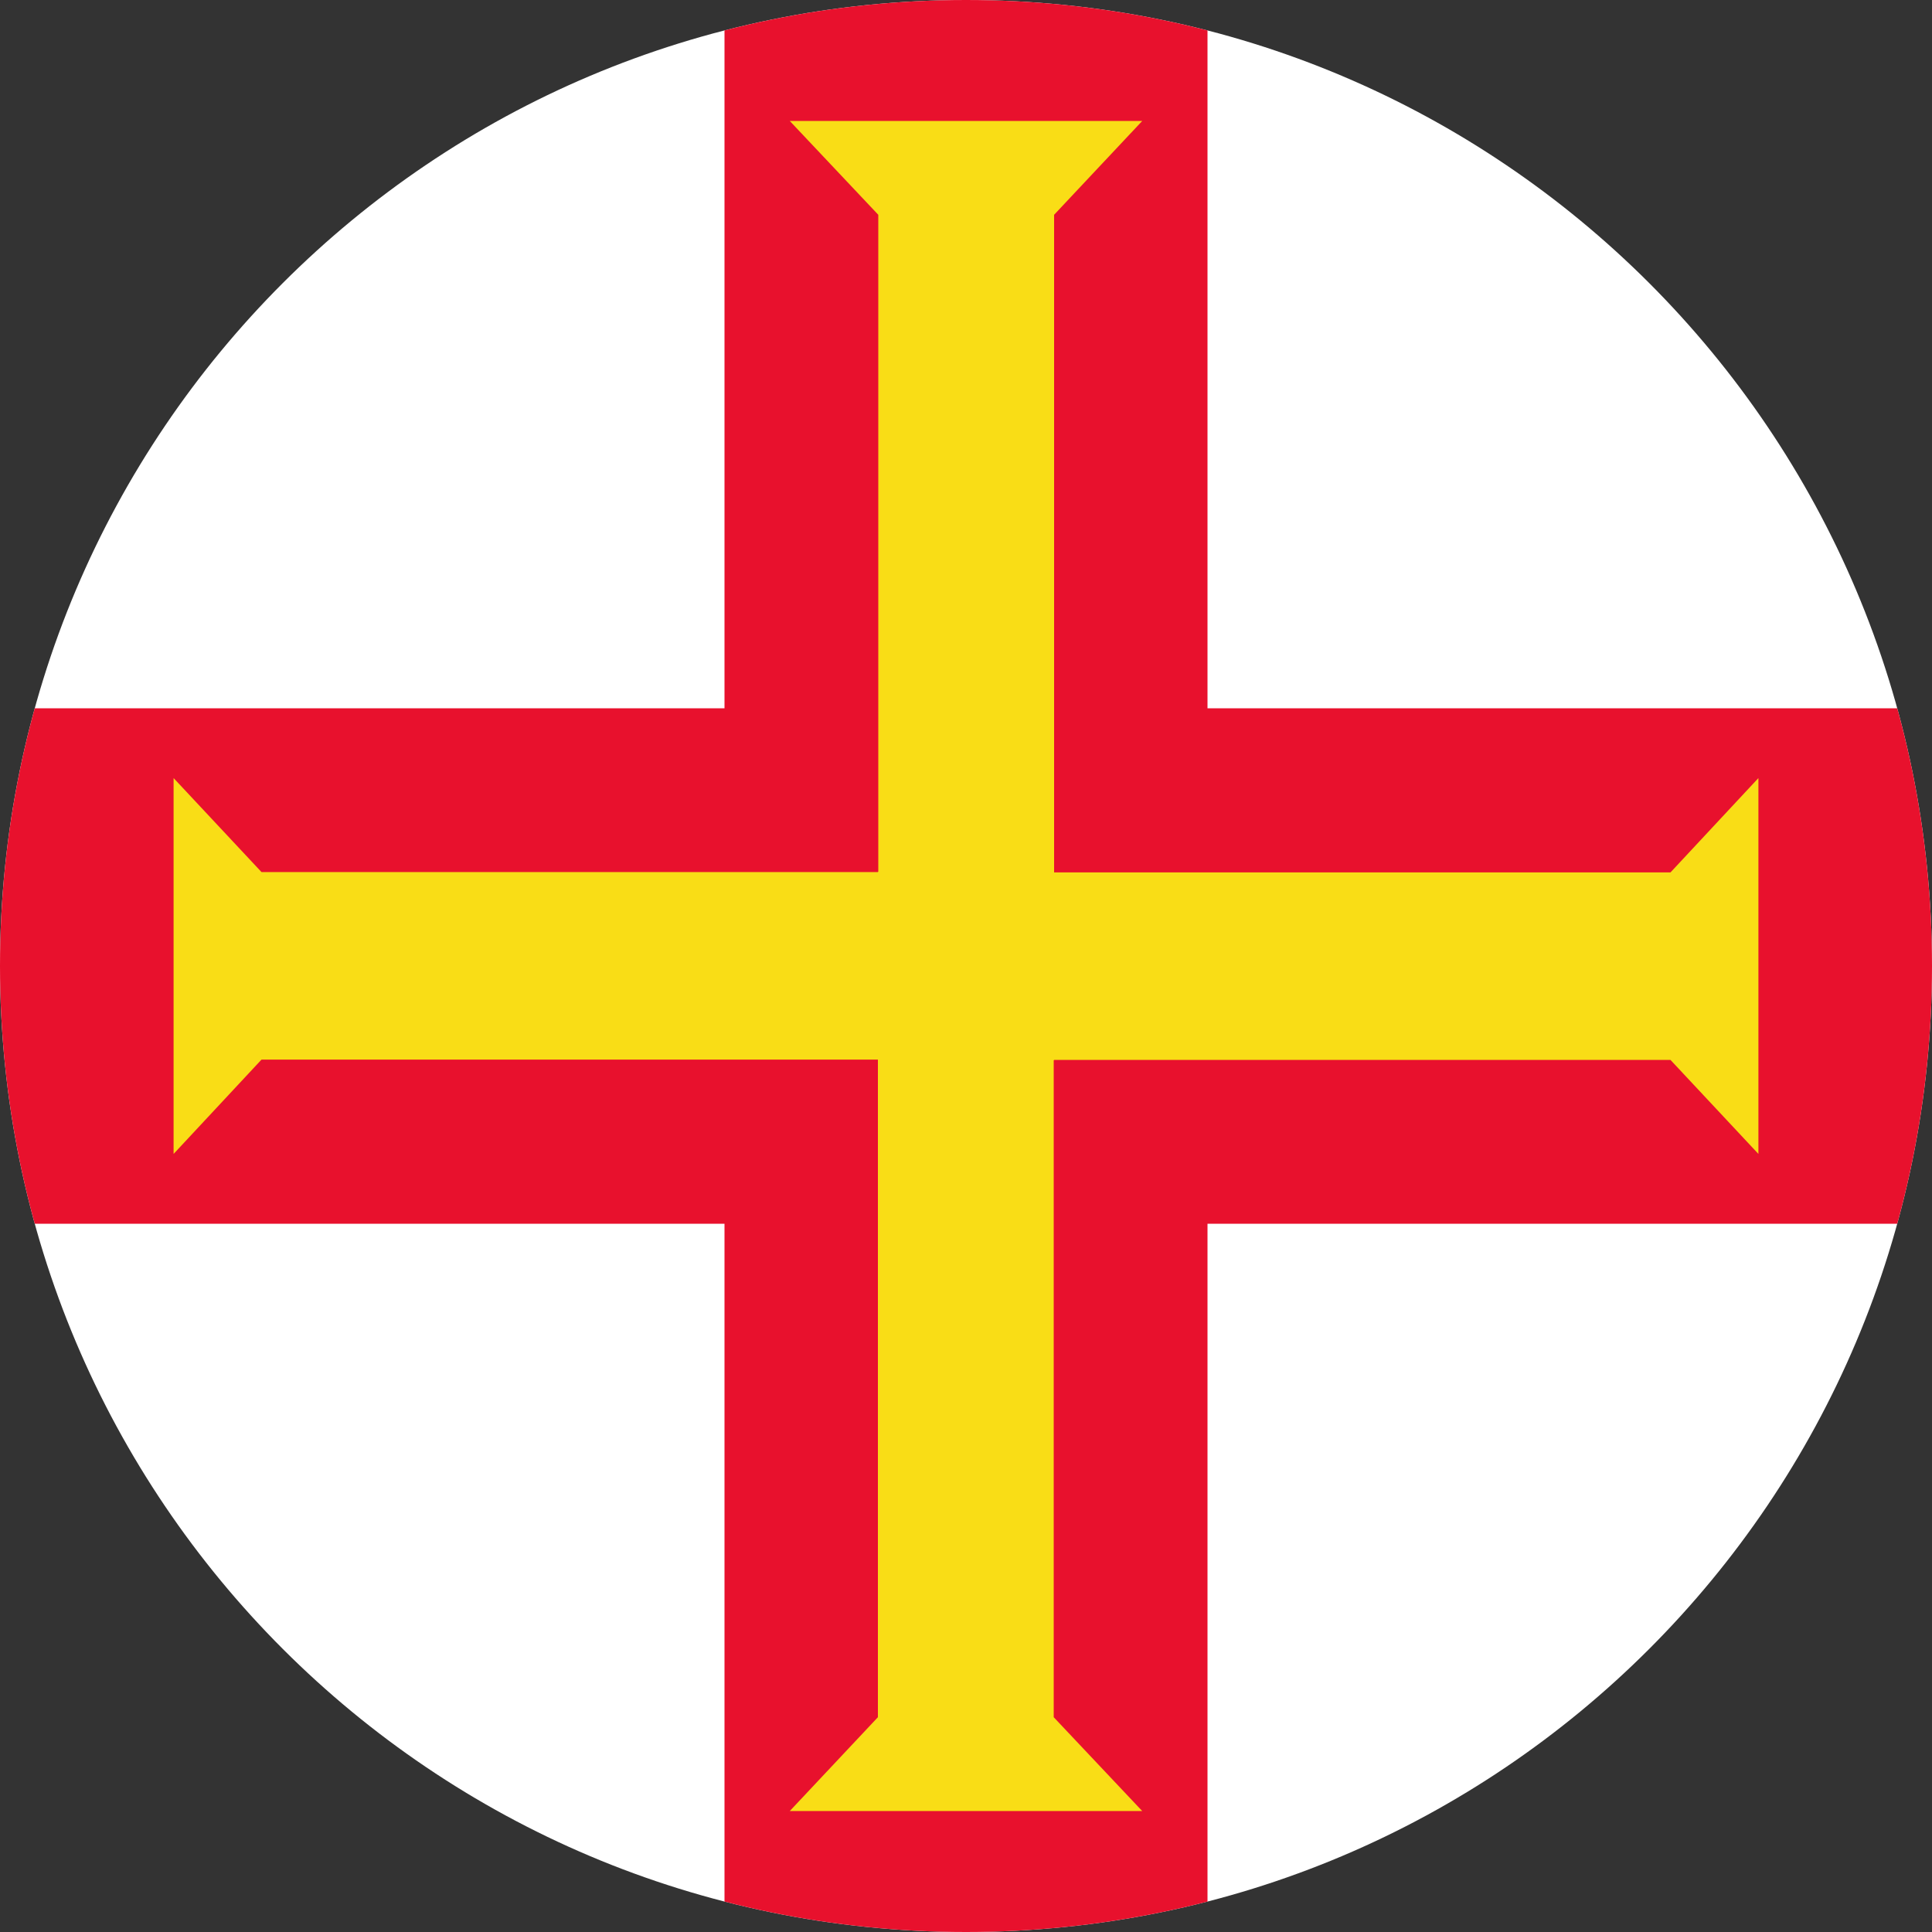 <svg width="40" height="40" viewBox="0 0 40 40" fill="none" xmlns="http://www.w3.org/2000/svg">
<rect x="0" y="0" width="40" height="40" fill="#333333" stroke="none"/>
<g clip-path="url(#clip0_17544_62140)">
<path d="M0 0H40V40H0V0Z" fill="white"/>
<path d="M15 0H25V40H15V0Z" fill="#E8112D"/>
<path d="M0 14.664H40V25.336H0V14.664Z" fill="#E8112D"/>
<path d="M3.594 23.891L5.414 21.938H21.82V18.055H5.414L3.594 16.109V23.891Z" fill="#F9DD16"/>
<path d="M16.352 2.505L18.184 4.447V21.947H21.824V4.447L23.648 2.505H16.352Z" fill="#F9DD16"/>
<path d="M23.648 37.495L21.816 35.553V18.053H18.176V35.553L16.352 37.495H23.648Z" fill="#F9DD16"/>
<path d="M36.406 16.109L34.586 18.062H18.18V21.945H34.586L36.406 23.891V16.109Z" fill="#F9DD16"/>
</g>
<defs>
<clipPath id="clip0_17544_62140">
<path d="M0 20C0 8.954 8.954 0 20 0C31.046 0 40 8.954 40 20C40 31.046 31.046 40 20 40C8.954 40 0 31.046 0 20Z" fill="white"/>
</clipPath>
</defs>
</svg>
